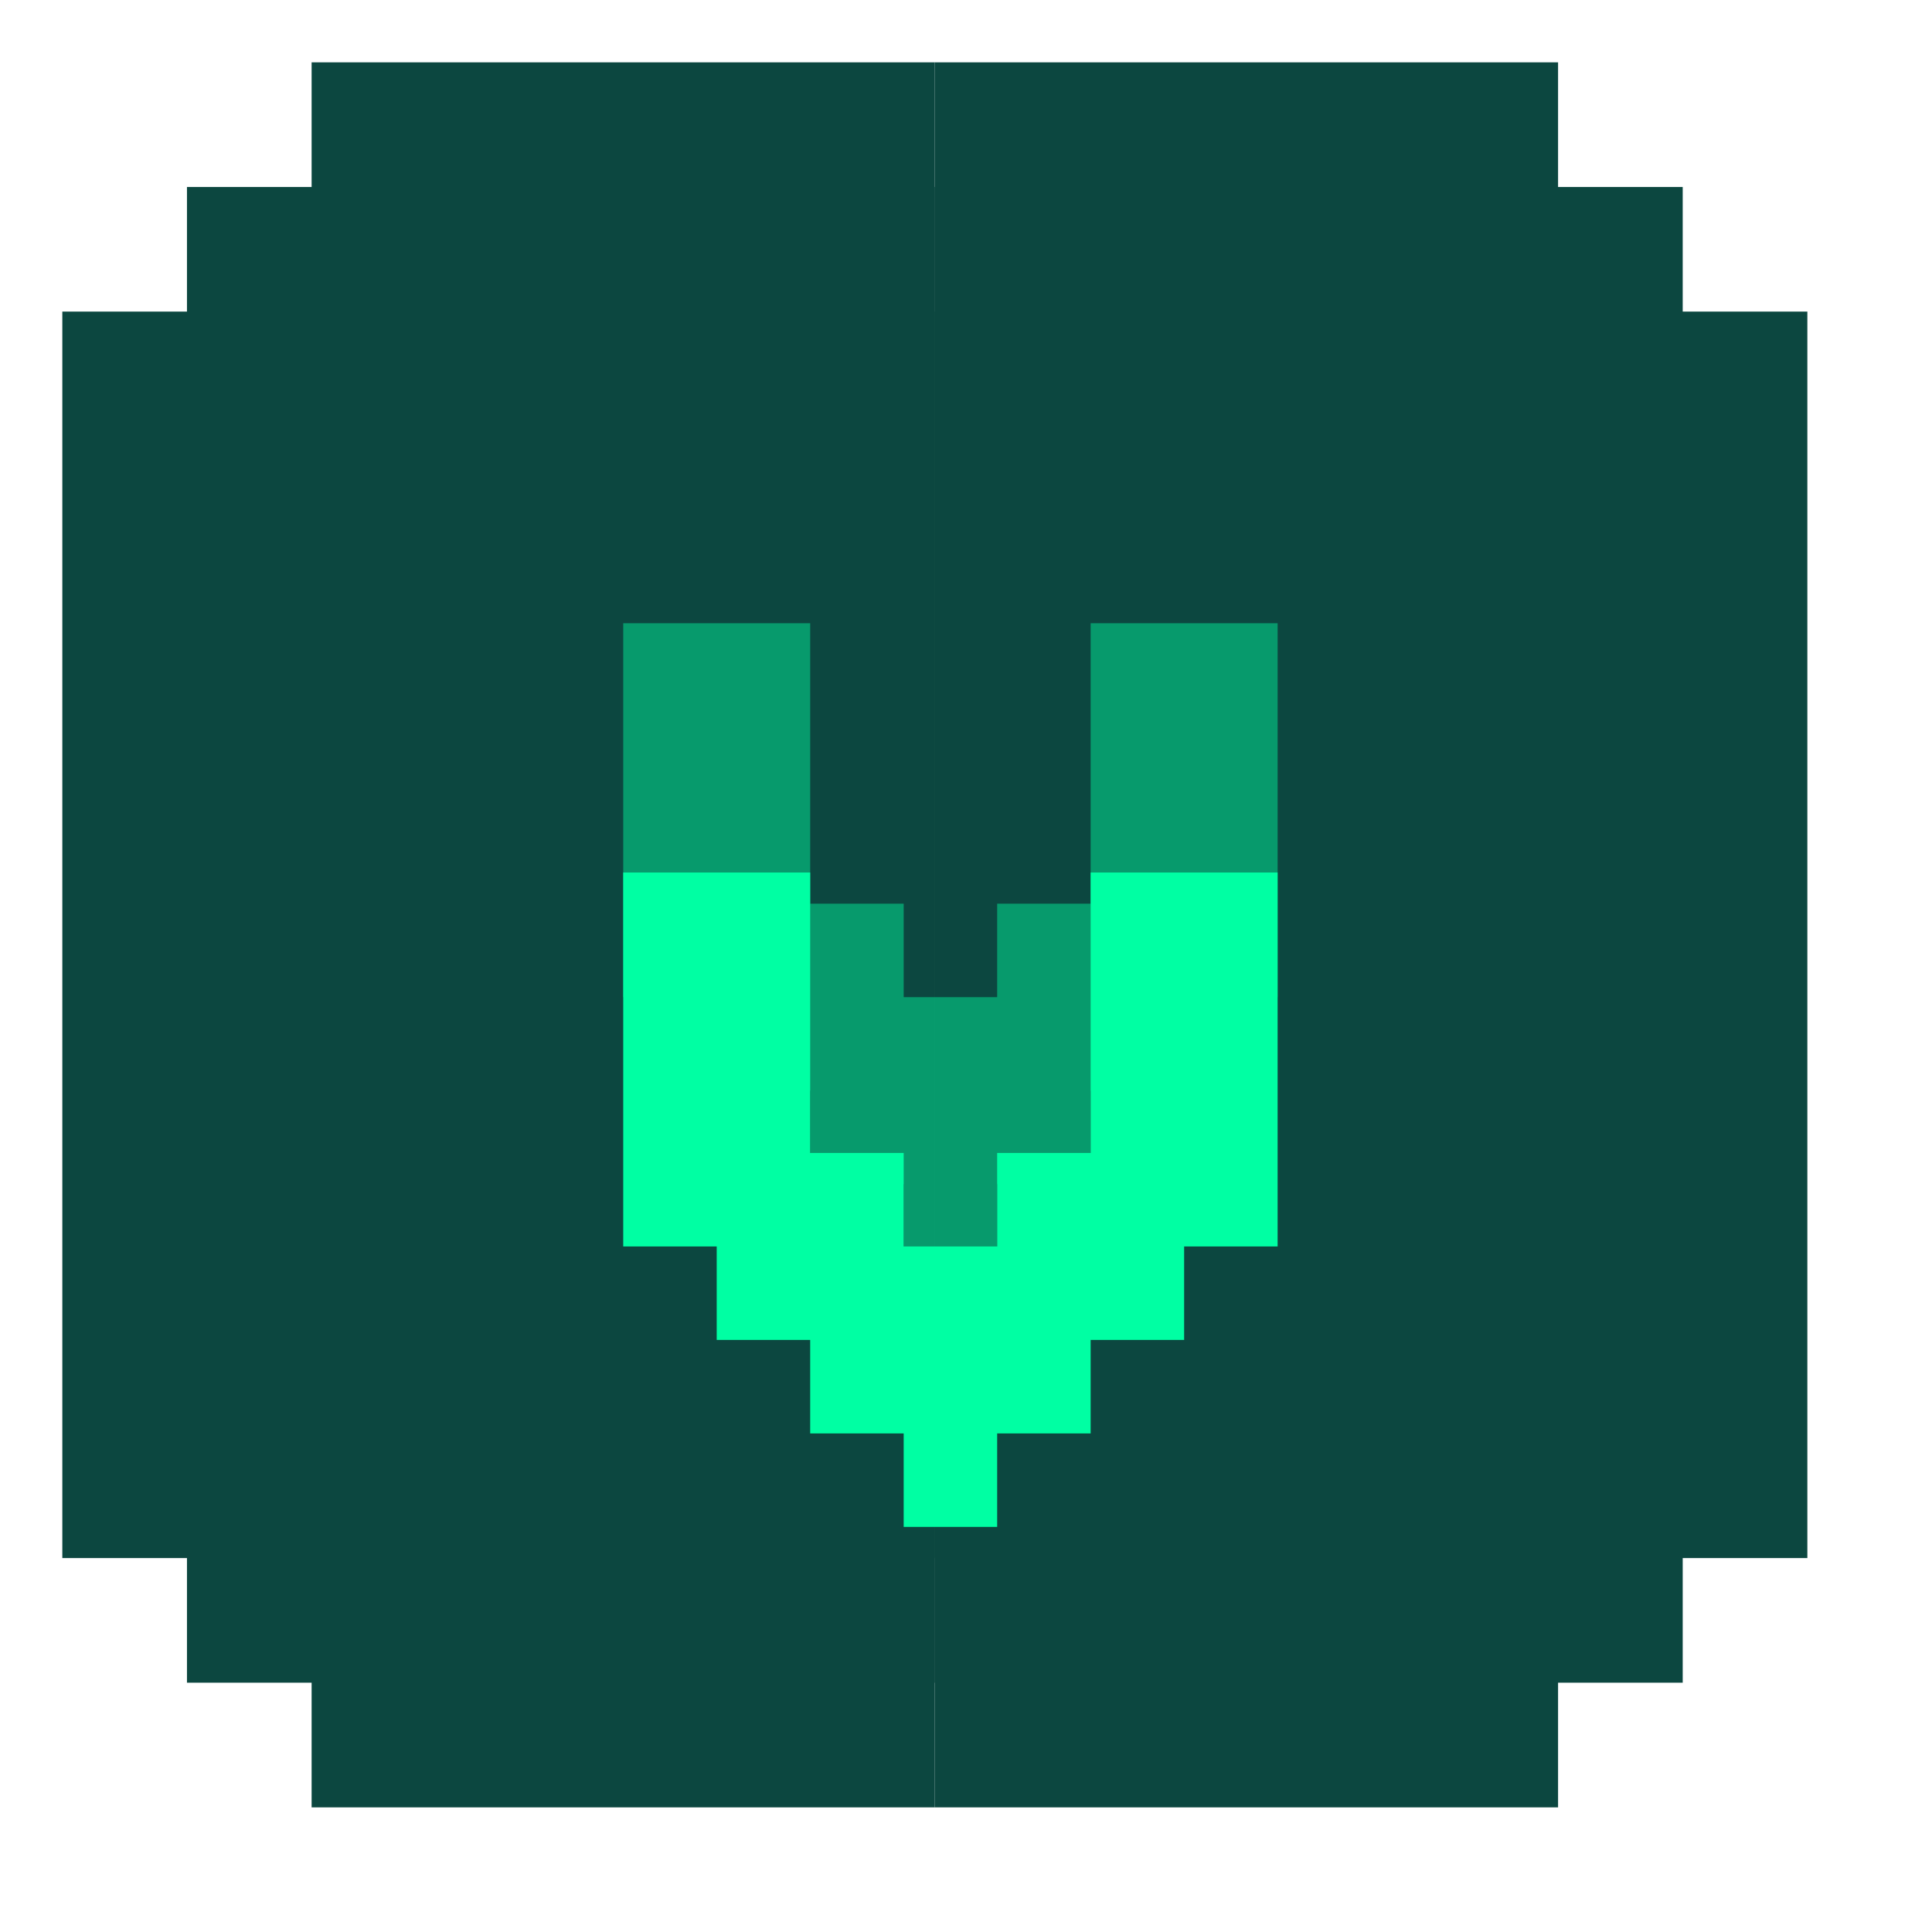 <svg width="31" height="31" viewBox="0 0 31 31" fill="none" xmlns="http://www.w3.org/2000/svg">
<g clip-path="url(#clip0_1_11)">
<path d="M3 3H87V27H3V3Z" fill="#0C4740"/>
<path d="M1 5H89V25H1V5Z" fill="#0C4740"/>
<path d="M5 1H85V29H5V1Z" fill="#0C4740"/>
</g>
<g clip-path="url(#clip1_1_11)">
<path d="M27 27L-57 27L-57 3L27 3L27 27Z" fill="#0C4740"/>
<path d="M29 25L-59 25L-59 5L29 5L29 25Z" fill="#0C4740"/>
<path d="M25 29L-55 29L-55 1L25 1L25 29Z" fill="#0C4740"/>
</g>
<g filter="url(#filter0_f_1_11)">
<path d="M14.5 20.5V19H13V17.5H11.5V16H10V10H13V14.5H14.5V16H16V14.5H17.5V10H20.5V16H19V17.5H17.5V19H16V20.5H14.5Z" fill="#00FFA3" fill-opacity="0.45"/>
</g>
<g filter="url(#filter1_d_1_11)">
<path d="M14.5 20.5V19H13V17.5H11.5V16H10V10H13V14.5H14.5V16H16V14.5H17.5V10H20.5V16H19V17.5H17.5V19H16V20.5H14.5Z" fill="#00FFA3"/>
</g>
<defs>
<filter id="filter0_f_1_11" x="0" y="0" width="30.5" height="30.5" filterUnits="userSpaceOnUse" color-interpolation-filters="sRGB">
<feFlood flood-opacity="0" result="BackgroundImageFix"/>
<feBlend mode="normal" in="SourceGraphic" in2="BackgroundImageFix" result="shape"/>
<feGaussianBlur stdDeviation="5" result="effect1_foregroundBlur_1_11"/>
</filter>
<filter id="filter1_d_1_11" x="6" y="10" width="18.5" height="18.5" filterUnits="userSpaceOnUse" color-interpolation-filters="sRGB">
<feFlood flood-opacity="0" result="BackgroundImageFix"/>
<feColorMatrix in="SourceAlpha" type="matrix" values="0 0 0 0 0 0 0 0 0 0 0 0 0 0 0 0 0 0 127 0" result="hardAlpha"/>
<feOffset dy="4"/>
<feGaussianBlur stdDeviation="2"/>
<feComposite in2="hardAlpha" operator="out"/>
<feColorMatrix type="matrix" values="0 0 0 0 0 0 0 0 0 0 0 0 0 0 0 0 0 0 0.25 0"/>
<feBlend mode="normal" in2="BackgroundImageFix" result="effect1_dropShadow_1_11"/>
<feBlend mode="normal" in="SourceGraphic" in2="effect1_dropShadow_1_11" result="shape"/>
</filter>
<clipPath id="clip0_1_11">
<rect width="14" height="28" fill="white" transform="translate(1 1)"/>
</clipPath>
<clipPath id="clip1_1_11">
<rect width="14" height="28" fill="white" transform="translate(29 29) rotate(-180)"/>
</clipPath>
</defs>
</svg>
